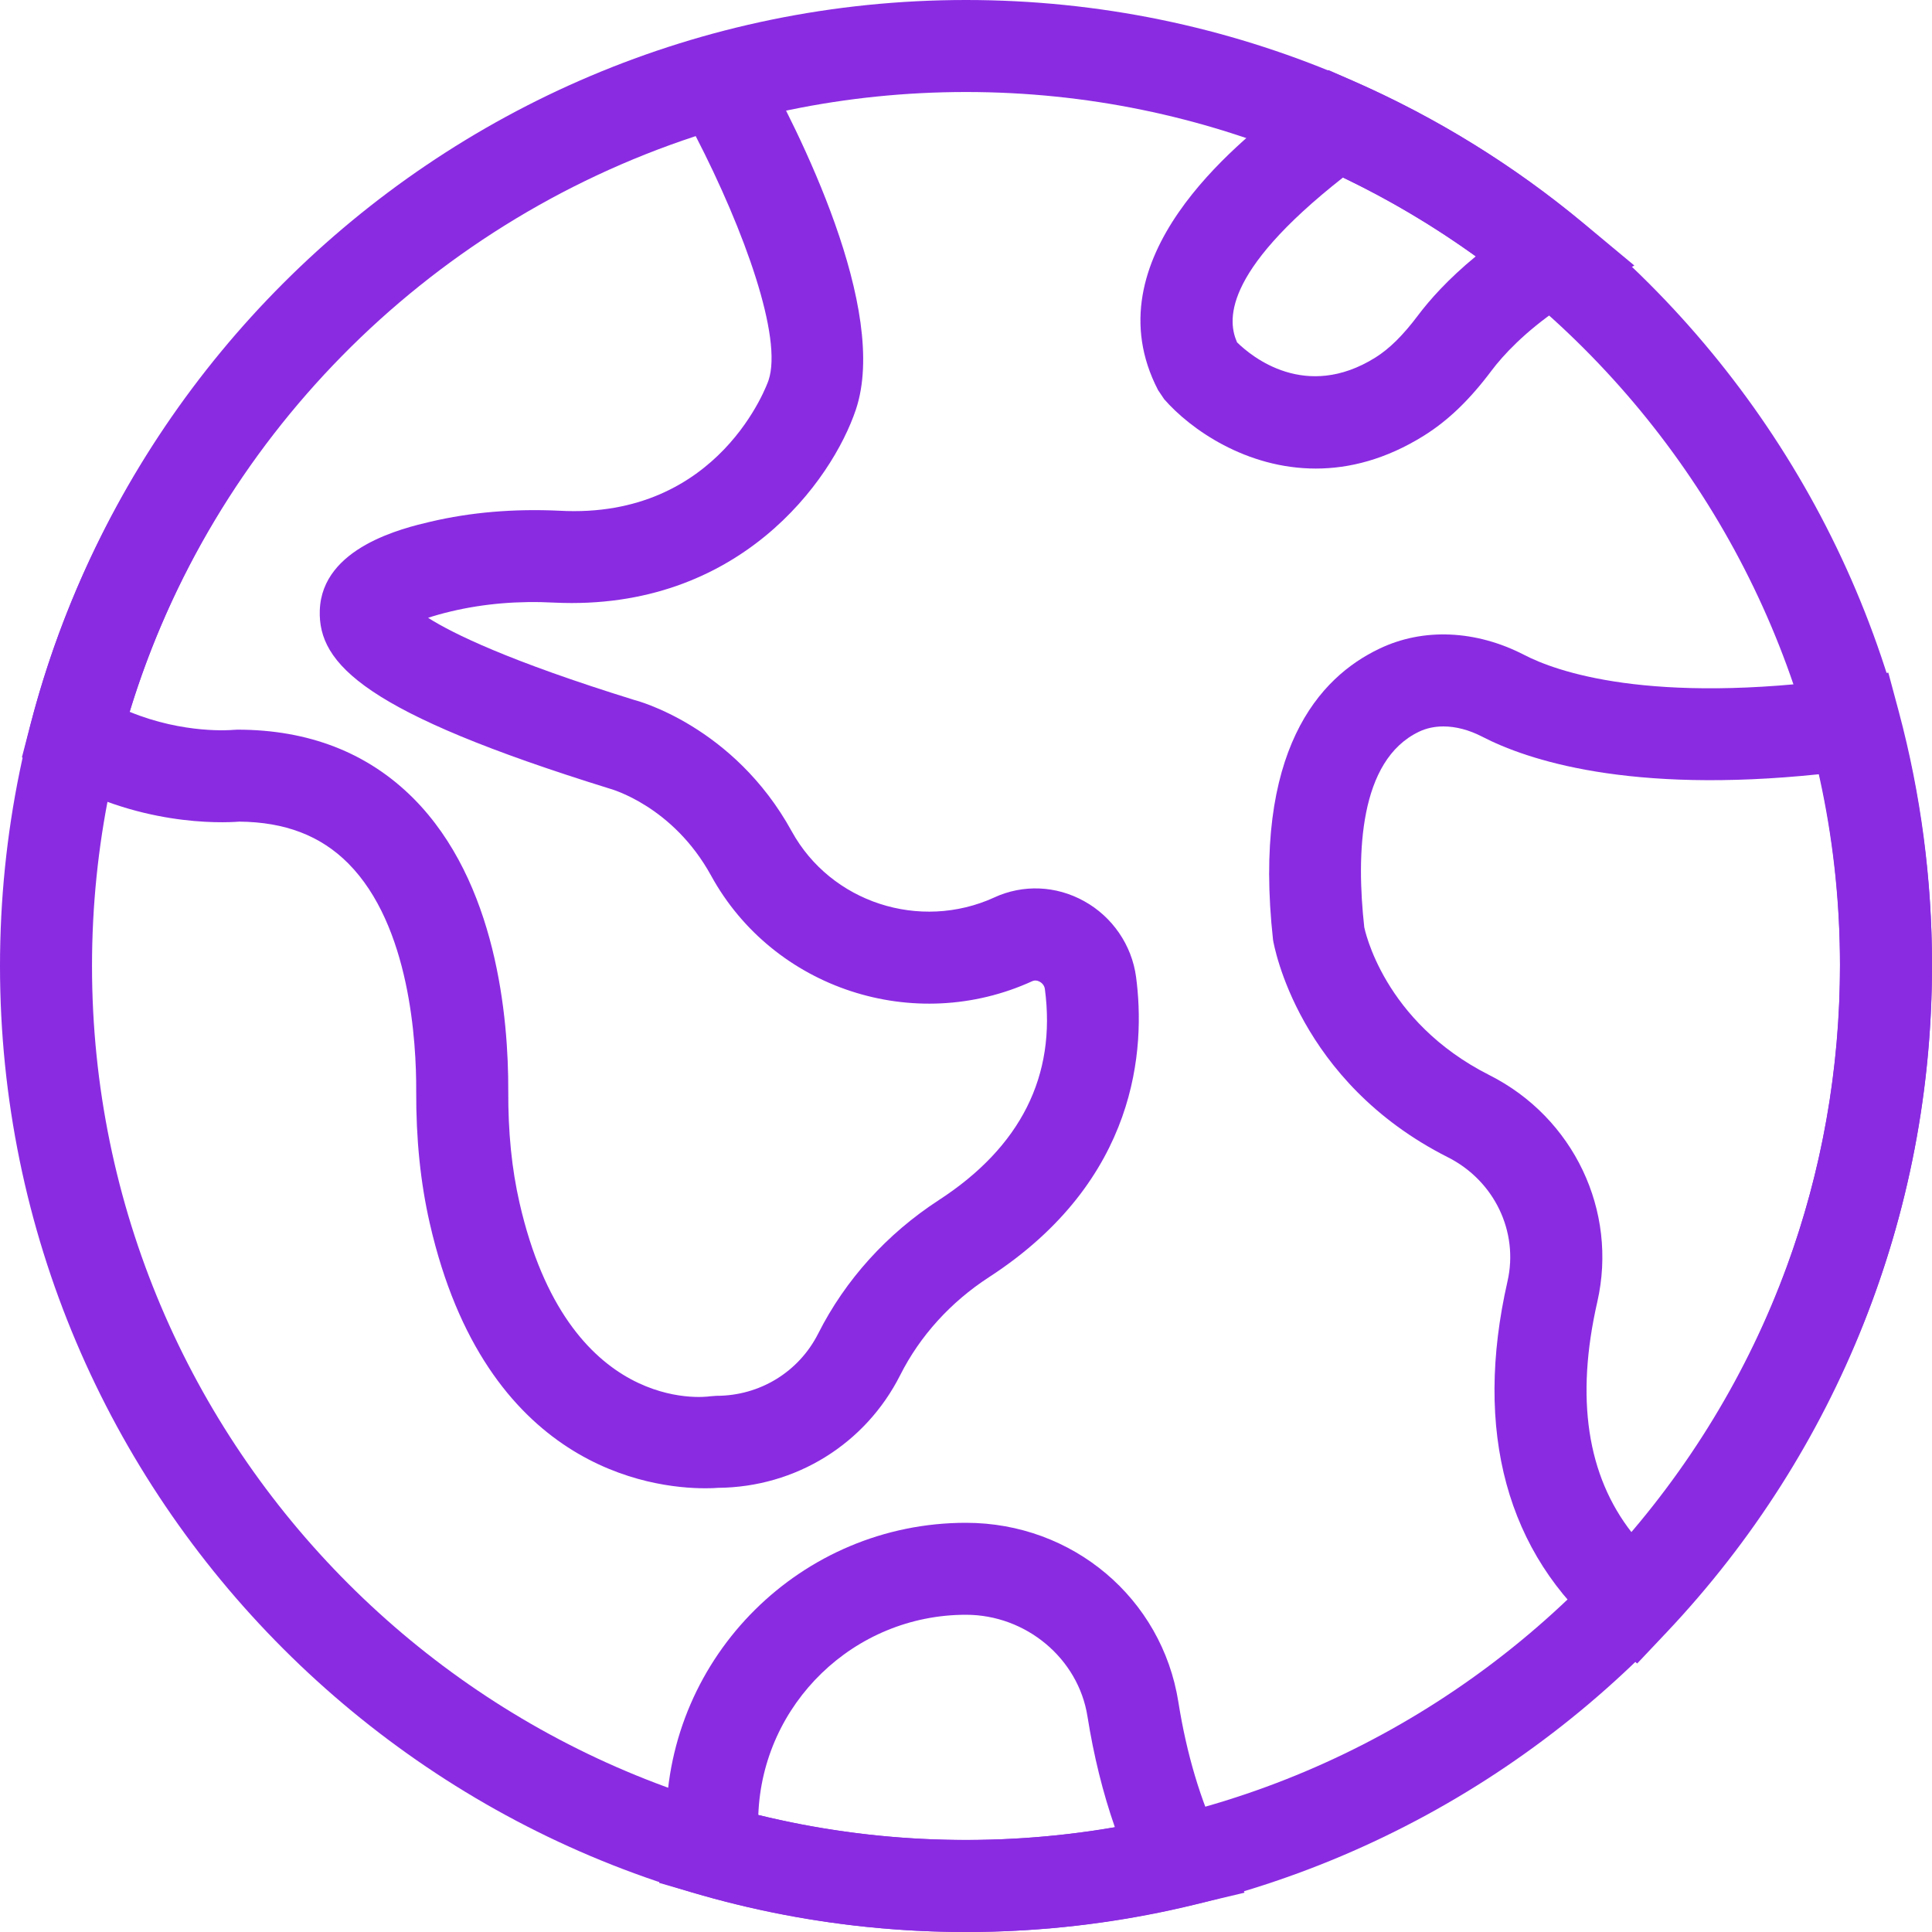 <svg width="40" height="40" viewBox="0 0 40 40" fill="none" xmlns="http://www.w3.org/2000/svg">
<path d="M20 0C8.971 0 0 8.972 0 20C0 31.028 8.971 40 20 40C31.029 40 40 31.028 40 20C40 8.972 31.029 0 20 0ZM20 38.095C10.022 38.095 1.905 29.978 1.905 20C1.905 10.022 10.022 1.905 20 1.905C29.978 1.905 38.095 10.022 38.095 20C38.095 29.978 29.978 38.095 20 38.095Z" fill="#8A2BE2"/>
<path d="M23.521 20.226C23.433 19.568 23.032 18.982 22.447 18.658C21.863 18.334 21.184 18.307 20.586 18.58V18.581C19.044 19.284 17.202 18.685 16.392 17.212C15.19 15.024 13.166 14.499 13.132 14.492C10.531 13.685 9.372 13.115 8.863 12.791C8.988 12.75 9.147 12.703 9.344 12.657C10.011 12.499 10.731 12.436 11.485 12.477C15.3 12.653 17.227 9.948 17.72 8.48C18.414 6.409 16.542 2.709 15.704 1.214L15.338 0.559L14.615 0.764C7.765 2.696 2.408 8.148 0.633 14.991L0.454 15.679L1.062 16.046C2.819 17.108 4.59 17.04 4.953 17.011C5.9 17.019 6.638 17.301 7.209 17.875C8.492 19.163 8.621 21.593 8.617 22.578C8.613 23.581 8.704 24.48 8.898 25.328C10.053 30.383 13.47 30.813 14.6 30.813C14.713 30.813 14.803 30.81 14.866 30.804C16.474 30.791 17.917 29.899 18.639 28.468C19.047 27.658 19.683 26.958 20.474 26.444C23.576 24.43 23.714 21.683 23.521 20.226ZM19.437 24.847C18.364 25.544 17.5 26.499 16.94 27.61C16.538 28.405 15.731 28.899 14.833 28.899L14.699 28.909C14.581 28.928 11.754 29.275 10.756 24.903C10.595 24.199 10.519 23.441 10.523 22.585C10.528 21.067 10.282 18.26 8.56 16.53C7.618 15.586 6.392 15.107 4.915 15.107L4.816 15.112C4.804 15.114 3.81 15.202 2.683 14.737C4.397 9.132 8.796 4.659 14.404 2.818C15.418 4.783 16.207 6.995 15.912 7.873C15.904 7.902 14.91 10.758 11.581 10.574C10.646 10.53 9.747 10.604 8.906 10.803C8.352 10.933 6.666 11.331 6.621 12.635C6.582 13.752 7.563 14.757 12.611 16.324C12.665 16.338 13.935 16.694 14.723 18.13C16.009 20.473 18.931 21.433 21.377 20.312C21.423 20.293 21.473 20.296 21.525 20.325C21.554 20.34 21.621 20.387 21.633 20.476C21.872 22.274 21.133 23.745 19.437 24.847Z" fill="#8A2BE2"/>
<path d="M39.314 14.739L39.096 13.927L38.264 14.04C34.139 14.604 32.201 13.893 31.559 13.56C30.561 13.044 29.466 12.994 28.558 13.431C27.315 14.022 25.924 15.54 26.357 19.46C26.377 19.579 26.875 22.395 29.977 23.96C30.938 24.445 31.446 25.501 31.211 26.529C30.505 29.631 31.194 32.166 33.208 33.861L33.896 34.441L34.514 33.787C38.051 30.039 40 25.131 40 19.964C40 18.201 39.769 16.443 39.314 14.739ZM33.791 31.739C32.858 30.552 32.615 28.947 33.071 26.952C33.499 25.069 32.581 23.139 30.836 22.259C28.627 21.144 28.253 19.222 28.246 19.2C28.077 17.678 28.138 15.74 29.38 15.149C29.532 15.076 29.703 15.04 29.884 15.04C30.139 15.04 30.414 15.111 30.685 15.251C31.616 15.733 33.725 16.441 37.668 16.029C37.952 17.323 38.095 18.641 38.095 19.964C38.096 24.309 36.574 28.453 33.791 31.739Z" fill="#8A2BE2"/>
<path d="M32.781 4.618C31.348 3.427 29.755 2.441 28.043 1.688L27.503 1.45L26.638 2.172C25.631 2.96 22.566 5.355 23.976 8.076L24.103 8.265C24.645 8.887 25.803 9.701 27.243 9.701C27.936 9.701 28.694 9.511 29.479 9.021C29.979 8.709 30.425 8.281 30.881 7.673C31.117 7.359 31.564 6.873 32.293 6.377L33.837 5.497L32.781 4.618ZM29.359 6.529C29.047 6.944 28.765 7.222 28.472 7.405C27.032 8.302 25.918 7.388 25.612 7.088C25.431 6.676 25.257 5.677 27.806 3.675C28.771 4.137 29.692 4.683 30.557 5.305C29.977 5.781 29.595 6.215 29.359 6.529Z" fill="#8A2BE2"/>
<path d="M25.257 38.12C24.856 37.282 24.567 36.312 24.397 35.239C24.057 33.089 22.206 31.528 19.999 31.528C16.594 31.528 13.822 34.283 13.792 37.68L13.648 38.983L14.418 39.206C16.238 39.733 18.115 40 20 40C21.544 40 23.097 39.818 24.617 39.458L25.767 39.186L25.257 38.12ZM15.7 37.576C15.784 35.277 17.68 33.432 19.999 33.432C21.244 33.432 22.326 34.337 22.515 35.537C22.644 36.35 22.833 37.116 23.082 37.83C20.62 38.255 18.111 38.166 15.7 37.576Z" fill="#8A2BE2"/>
</svg>
